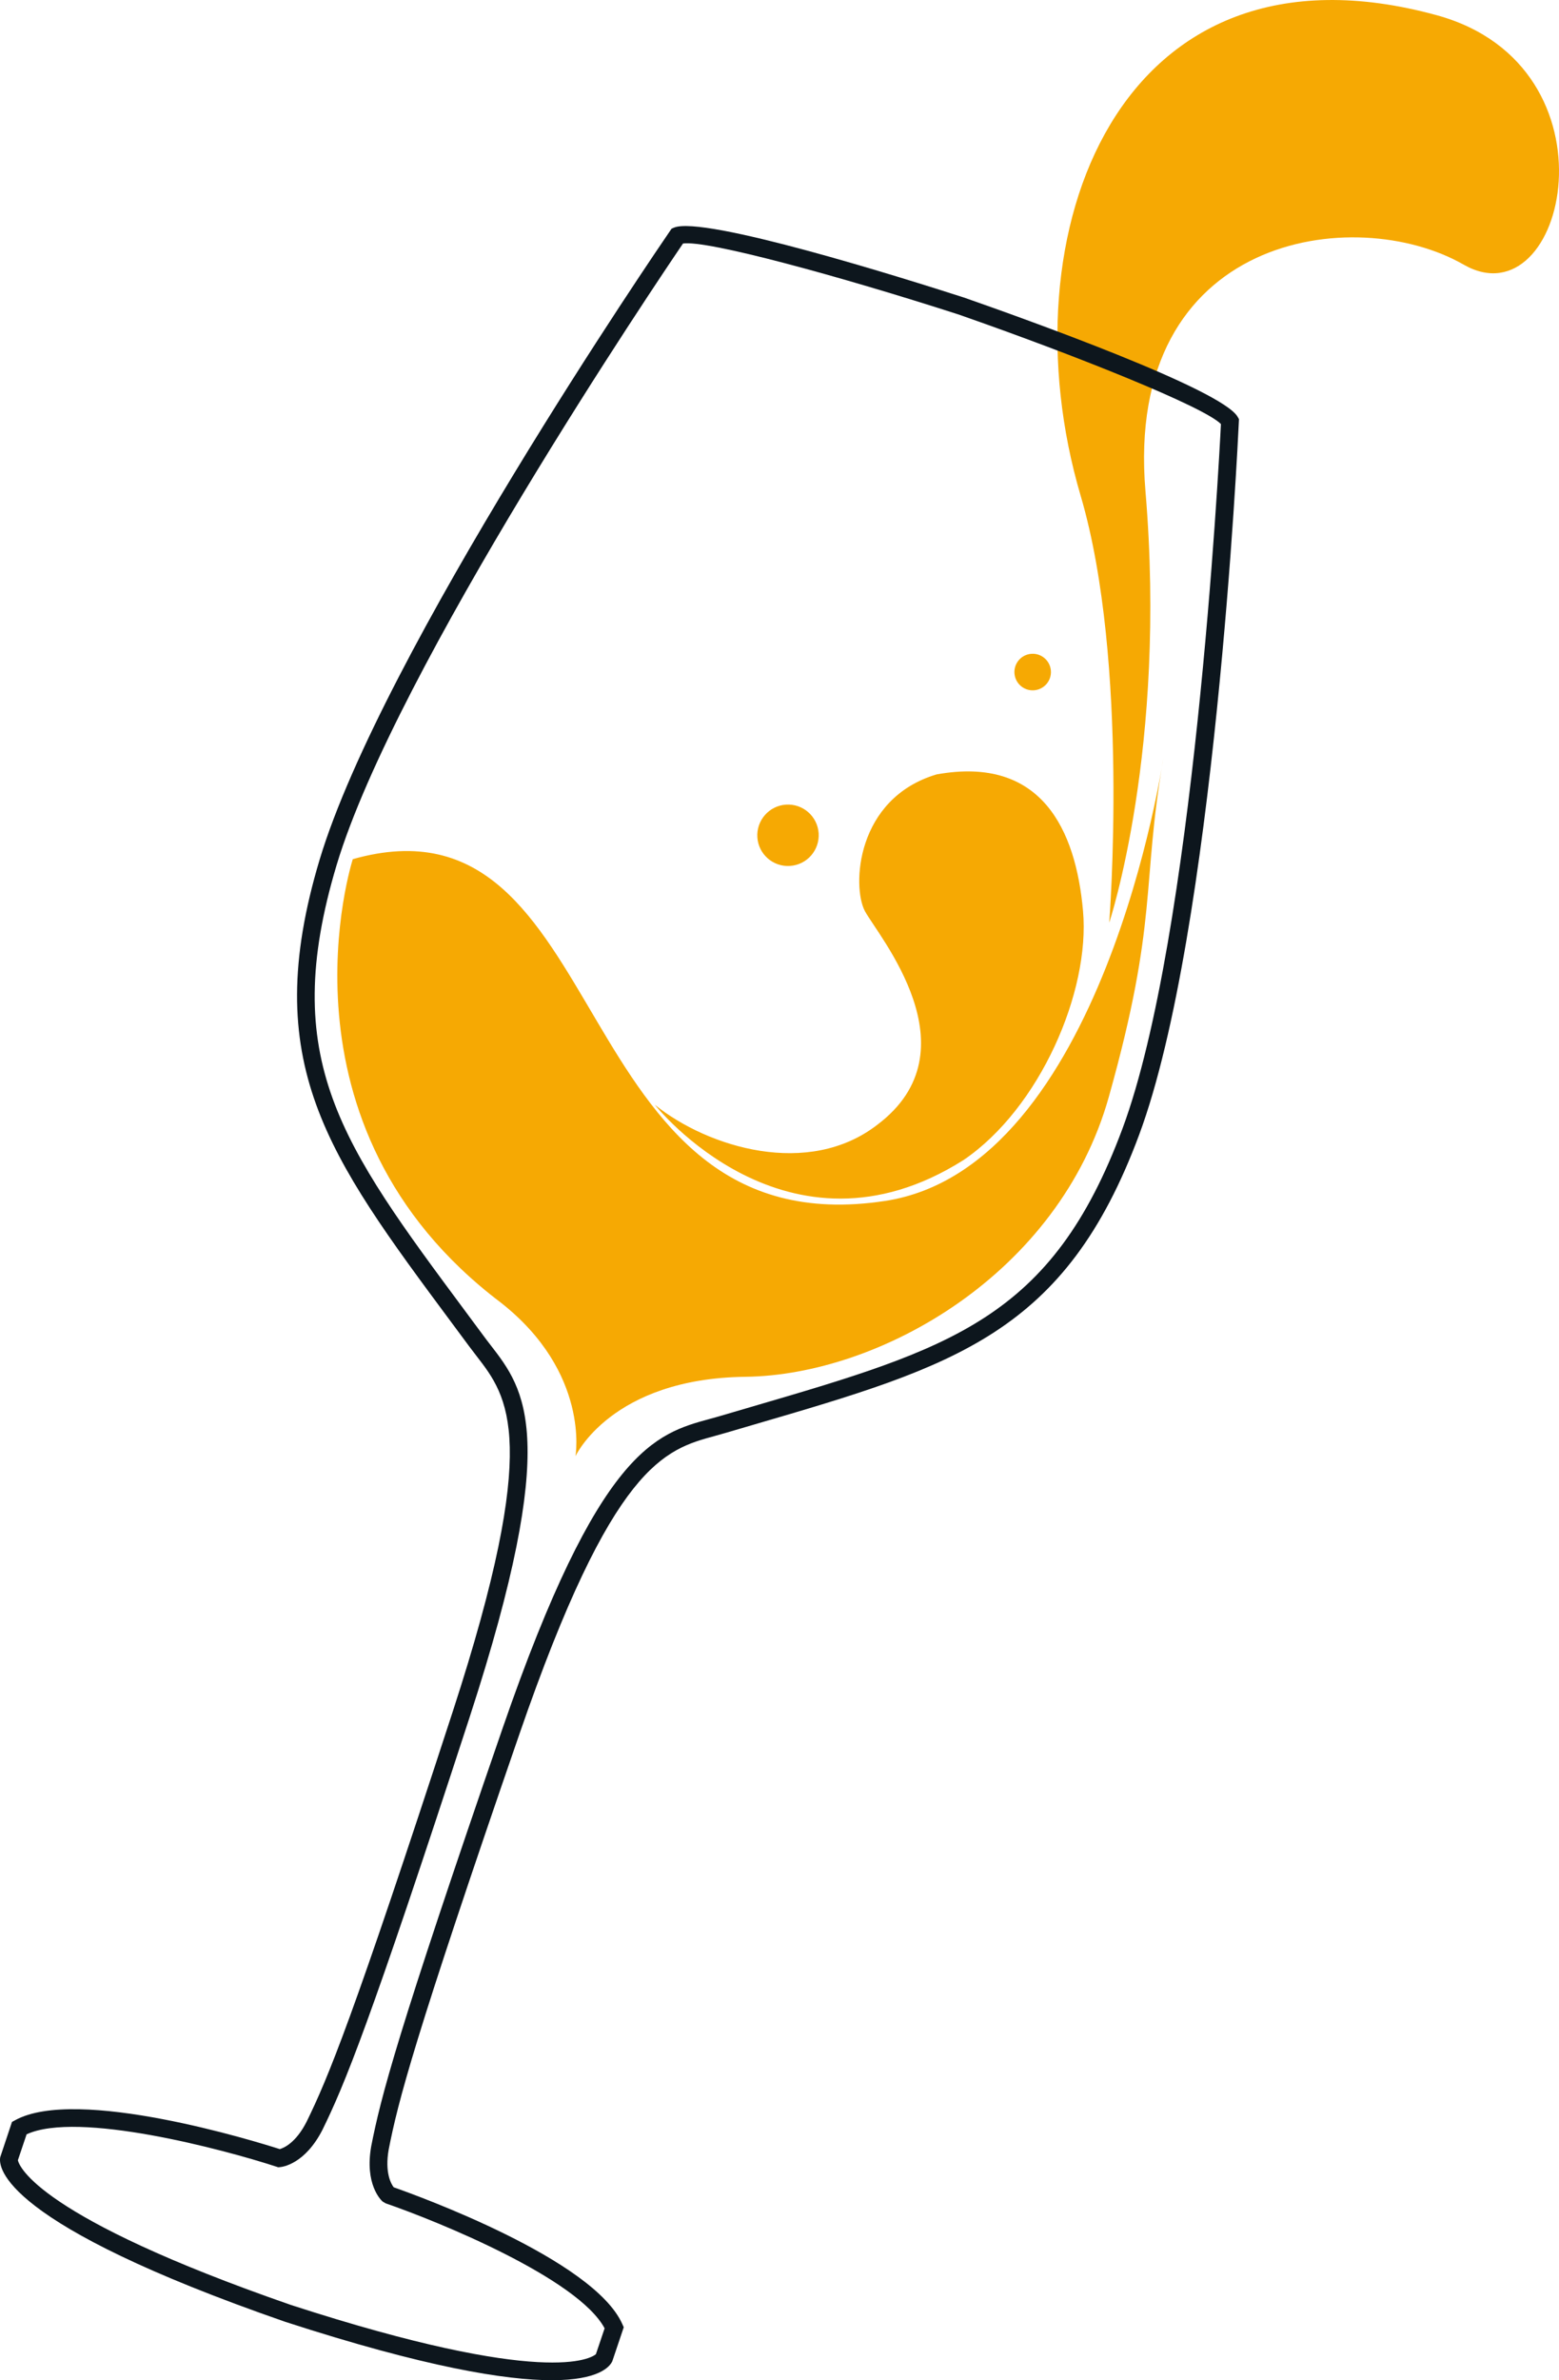 <svg version="1.1" id="图层_1" x="0px" y="0px" width="105.914px" height="161.639px" viewBox="0 0 105.914 161.639" enable-background="new 0 0 105.914 161.639" xml:space="preserve" xmlns="http://www.w3.org/2000/svg" xmlns:xlink="http://www.w3.org/1999/xlink" xmlns:xml="http://www.w3.org/XML/1998/namespace">
  <path fill="#F6A903" d="M59.609,76.377c6.713-5.06,0.043-12.839-0.848-14.501c-0.887-1.656-0.621-7.651,4.867-9.286
	c7.154-1.295,9.461,3.79,9.949,9.27c0.492,5.478-2.936,13.401-8.115,16.916c-12.01,7.601-20.973-3.75-20.973-3.75
	C48.113,77.94,54.938,80.001,59.609,76.377z M75.357,62.662c0,0,3.939-11.838,2.463-29.3C76.34,15.901,92.07,13.748,99.434,17.97
	c6.957,3.989,10.883-13.459-1.838-16.94C75.99-4.884,68.162,15.834,73.414,33.657C76.752,44.974,75.357,62.662,75.357,62.662z
	 M71.395,45.555c-0.047-0.681-0.635-1.2-1.318-1.156c-0.689,0.046-1.203,0.64-1.158,1.321c0.045,0.686,0.637,1.205,1.322,1.158
	C70.926,46.832,71.443,46.237,71.395,45.555z M55.617,56.584c-0.08-1.149-1.07-2.018-2.221-1.942
	c-1.148,0.077-2.018,1.073-1.943,2.222c0.076,1.15,1.074,2.019,2.221,1.94C54.826,58.729,55.689,57.734,55.617,56.584z
	 M23.968,58.345c0,0-5.855,18.097,10.064,30.121c6.068,4.776,5.064,10.427,5.064,10.427s2.418-5.285,11.553-5.396
	c9.137-0.11,21.311-6.994,24.684-19.016c3.375-12.02,2.201-14.281,3.697-22.981c0,0-4.08,27.79-18.893,30.054
	C38.148,84.909,41.89,53.275,23.968,58.345z" class="color c1"/>
  <g>
    <path fill="#0D161D" d="M37.488,161.639c-3.115,0-8.563-0.867-18.102-3.963c-19.244-6.674-19.51-10.488-19.369-11.186l0.797-2.389
		l0.205-0.113c4.205-2.334,16.419,1.453,17.99,1.957c0.266-0.076,1.086-0.416,1.818-1.854c1.455-2.975,3.113-6.922,9.934-27.867
		c6.01-18.451,3.775-21.343,1.613-24.139c-0.17-0.219-0.338-0.438-0.504-0.662l-1.197-1.613
		c-8.443-11.371-13.096-17.635-8.959-31.43c4.227-14.056,23.012-41.542,23.811-42.705l0.098-0.143l0.156-0.069
		c1.979-0.854,15.583,3.414,19.709,4.743c4.107,1.434,17.547,6.237,18.598,8.108l0.086,0.15l-0.008,0.173
		c-0.066,1.408-1.66,34.657-6.771,48.418c-5.018,13.508-12.514,15.697-26.12,19.674l-1.906,0.559
		c-0.266,0.079-0.533,0.152-0.803,0.227c-3.412,0.93-6.939,1.891-13.271,20.229c-7.191,20.822-8.248,24.971-8.887,28.23
		c-0.275,1.57,0.164,2.332,0.34,2.564c1.564,0.549,13.586,4.891,15.533,9.291l0.096,0.215l-0.779,2.313
		C41.425,160.717,40.695,161.639,37.488,161.639z M1.215,146.701c0.088,0.398,1.334,3.857,18.556,9.83
		c17.334,5.623,20.406,3.604,20.713,3.34l0.592-1.754c-1.801-3.383-11.297-7.258-14.873-8.488l-0.207-0.121
		c-0.127-0.113-1.23-1.182-0.777-3.754c0.65-3.316,1.717-7.508,8.932-28.404c6.541-18.94,10.381-19.988,14.096-21
		c0.26-0.07,0.518-0.141,0.777-0.219l1.912-0.561c13.661-3.992,20.518-5.995,25.325-18.935c4.836-13.017,6.537-44.896,6.686-47.837
		c-1.127-1.161-9.793-4.64-17.842-7.446c-8.096-2.61-17.106-5.064-18.704-4.815c-1.654,2.433-19.531,28.895-23.527,42.191
		c-3.965,13.214,0.293,18.944,8.771,30.361l1.199,1.617c0.16,0.218,0.322,0.429,0.486,0.64c2.354,3.044,4.789,6.192-1.42,25.253
		c-6.846,21.018-8.52,25.006-10.002,28.033c-1.191,2.334-2.717,2.523-2.889,2.537l-0.121,0.01l-0.115-0.039
		c-3.596-1.176-13.504-3.809-16.976-2.199L1.215,146.701z" class="color c2"/>
  </g>
</svg>